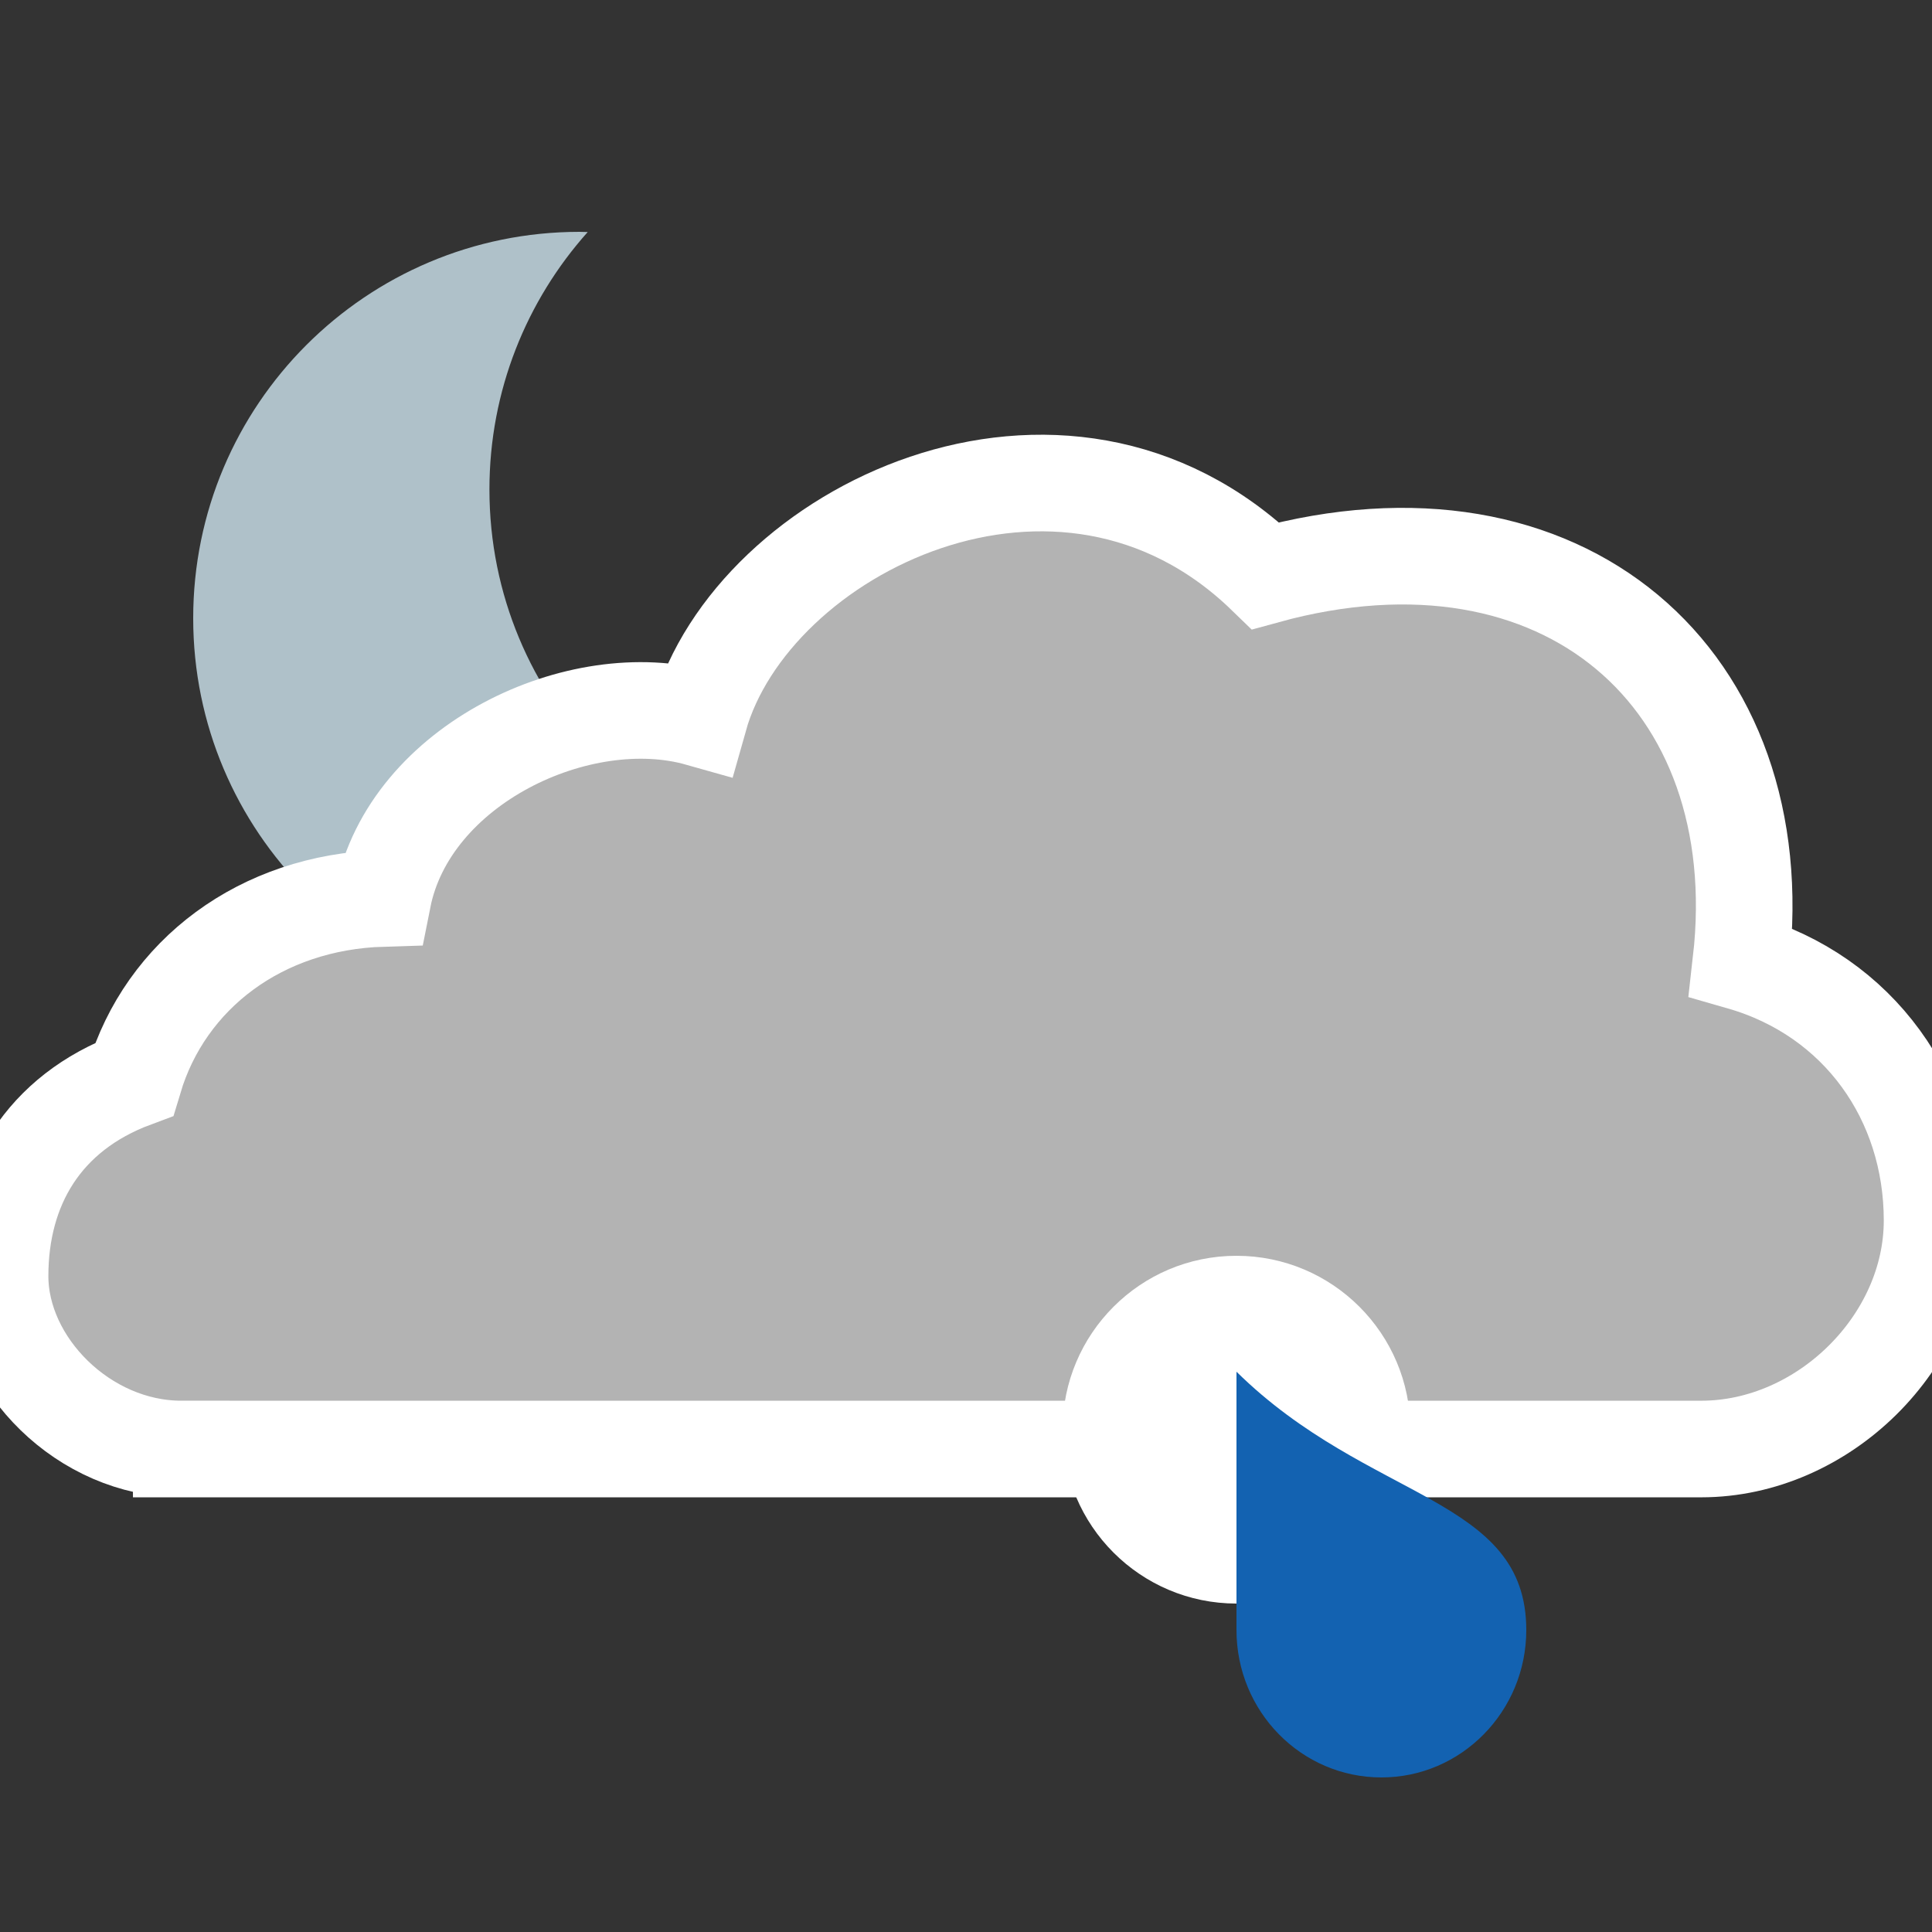 <?xml version="1.0" encoding="utf-8"?>
<!-- Generator: Adobe Illustrator 16.0.4, SVG Export Plug-In . SVG Version: 6.00 Build 0)  -->
<!DOCTYPE svg PUBLIC "-//W3C//DTD SVG 1.1//EN" "http://www.w3.org/Graphics/SVG/1.1/DTD/svg11.dtd">
<svg version="1.1" xmlns:x="http://ns.adobe.com/Extensibility/1.0/" xmlns:i="http://ns.adobe.com/AdobeIllustrator/10.0/" xmlns:graph="http://ns.adobe.com/Graphs/1.0/"
	 xmlns="http://www.w3.org/2000/svg" xmlns:xlink="http://www.w3.org/1999/xlink" x="0px" y="0px" width="100px" height="100px"
	 viewBox="0 0 100 100" enable-background="new 0 0 100 100" xml:space="preserve">
<rect x="0" y="0" width="100" height="100" fill="#333333" stroke="none"/>
<g id="overcast">
</g>
<g id="night">
	<path fill="#AFC1C9" d="M25.333,25.334c0-5.119,1.926-9.785,5.087-13.324C30.28,12.008,30.142,12,30,12c-11.046,0-20,8.955-20,20
		s8.954,20,20,20c5.927,0,11.25-2.58,14.912-6.678C34.062,45.098,25.333,36.237,25.333,25.334z"/>
	<path id="cloud_31_" fill="#B3B3B3" stroke="#FFFFFF" stroke-width="5" stroke-miterlimit="10" d="M9.381,75
		c-5.02,0-9.377-4.391-9.377-8.949c0-4.613,2.231-8.439,6.938-10.191c1.625-5.422,6.562-9.172,12.875-9.359
		c1.375-6.938,10.188-11.078,16.375-9.328c2.727-9.688,18.748-17.625,29.312-7.375c15.438-4.25,26.272,5.37,24.607,19.992
		c6.103,1.753,9.893,7.112,9.893,13.383c0,6.294-5.645,11.828-11.946,11.828H9.381z"/>
	<g>
		<path fill="#FFFFFF" d="M73,74c0,4.969-4.031,9-9.001,9C59.031,83,55,78.969,55,74s4.031-9,8.999-9C68.969,65,73,69.031,73,74z"/>
		<path fill="#1362B1" d="M79,84.368C79,88.586,75.634,92,71.502,92C67.355,92,64,88.586,64,84.368C64,81.986,64,71,64,71
			C70.853,77.748,79,77.447,79,84.368z"/>
	</g>
</g>
<g id="winter_day">
</g>
<g id="day_15_">
</g>
</svg>
